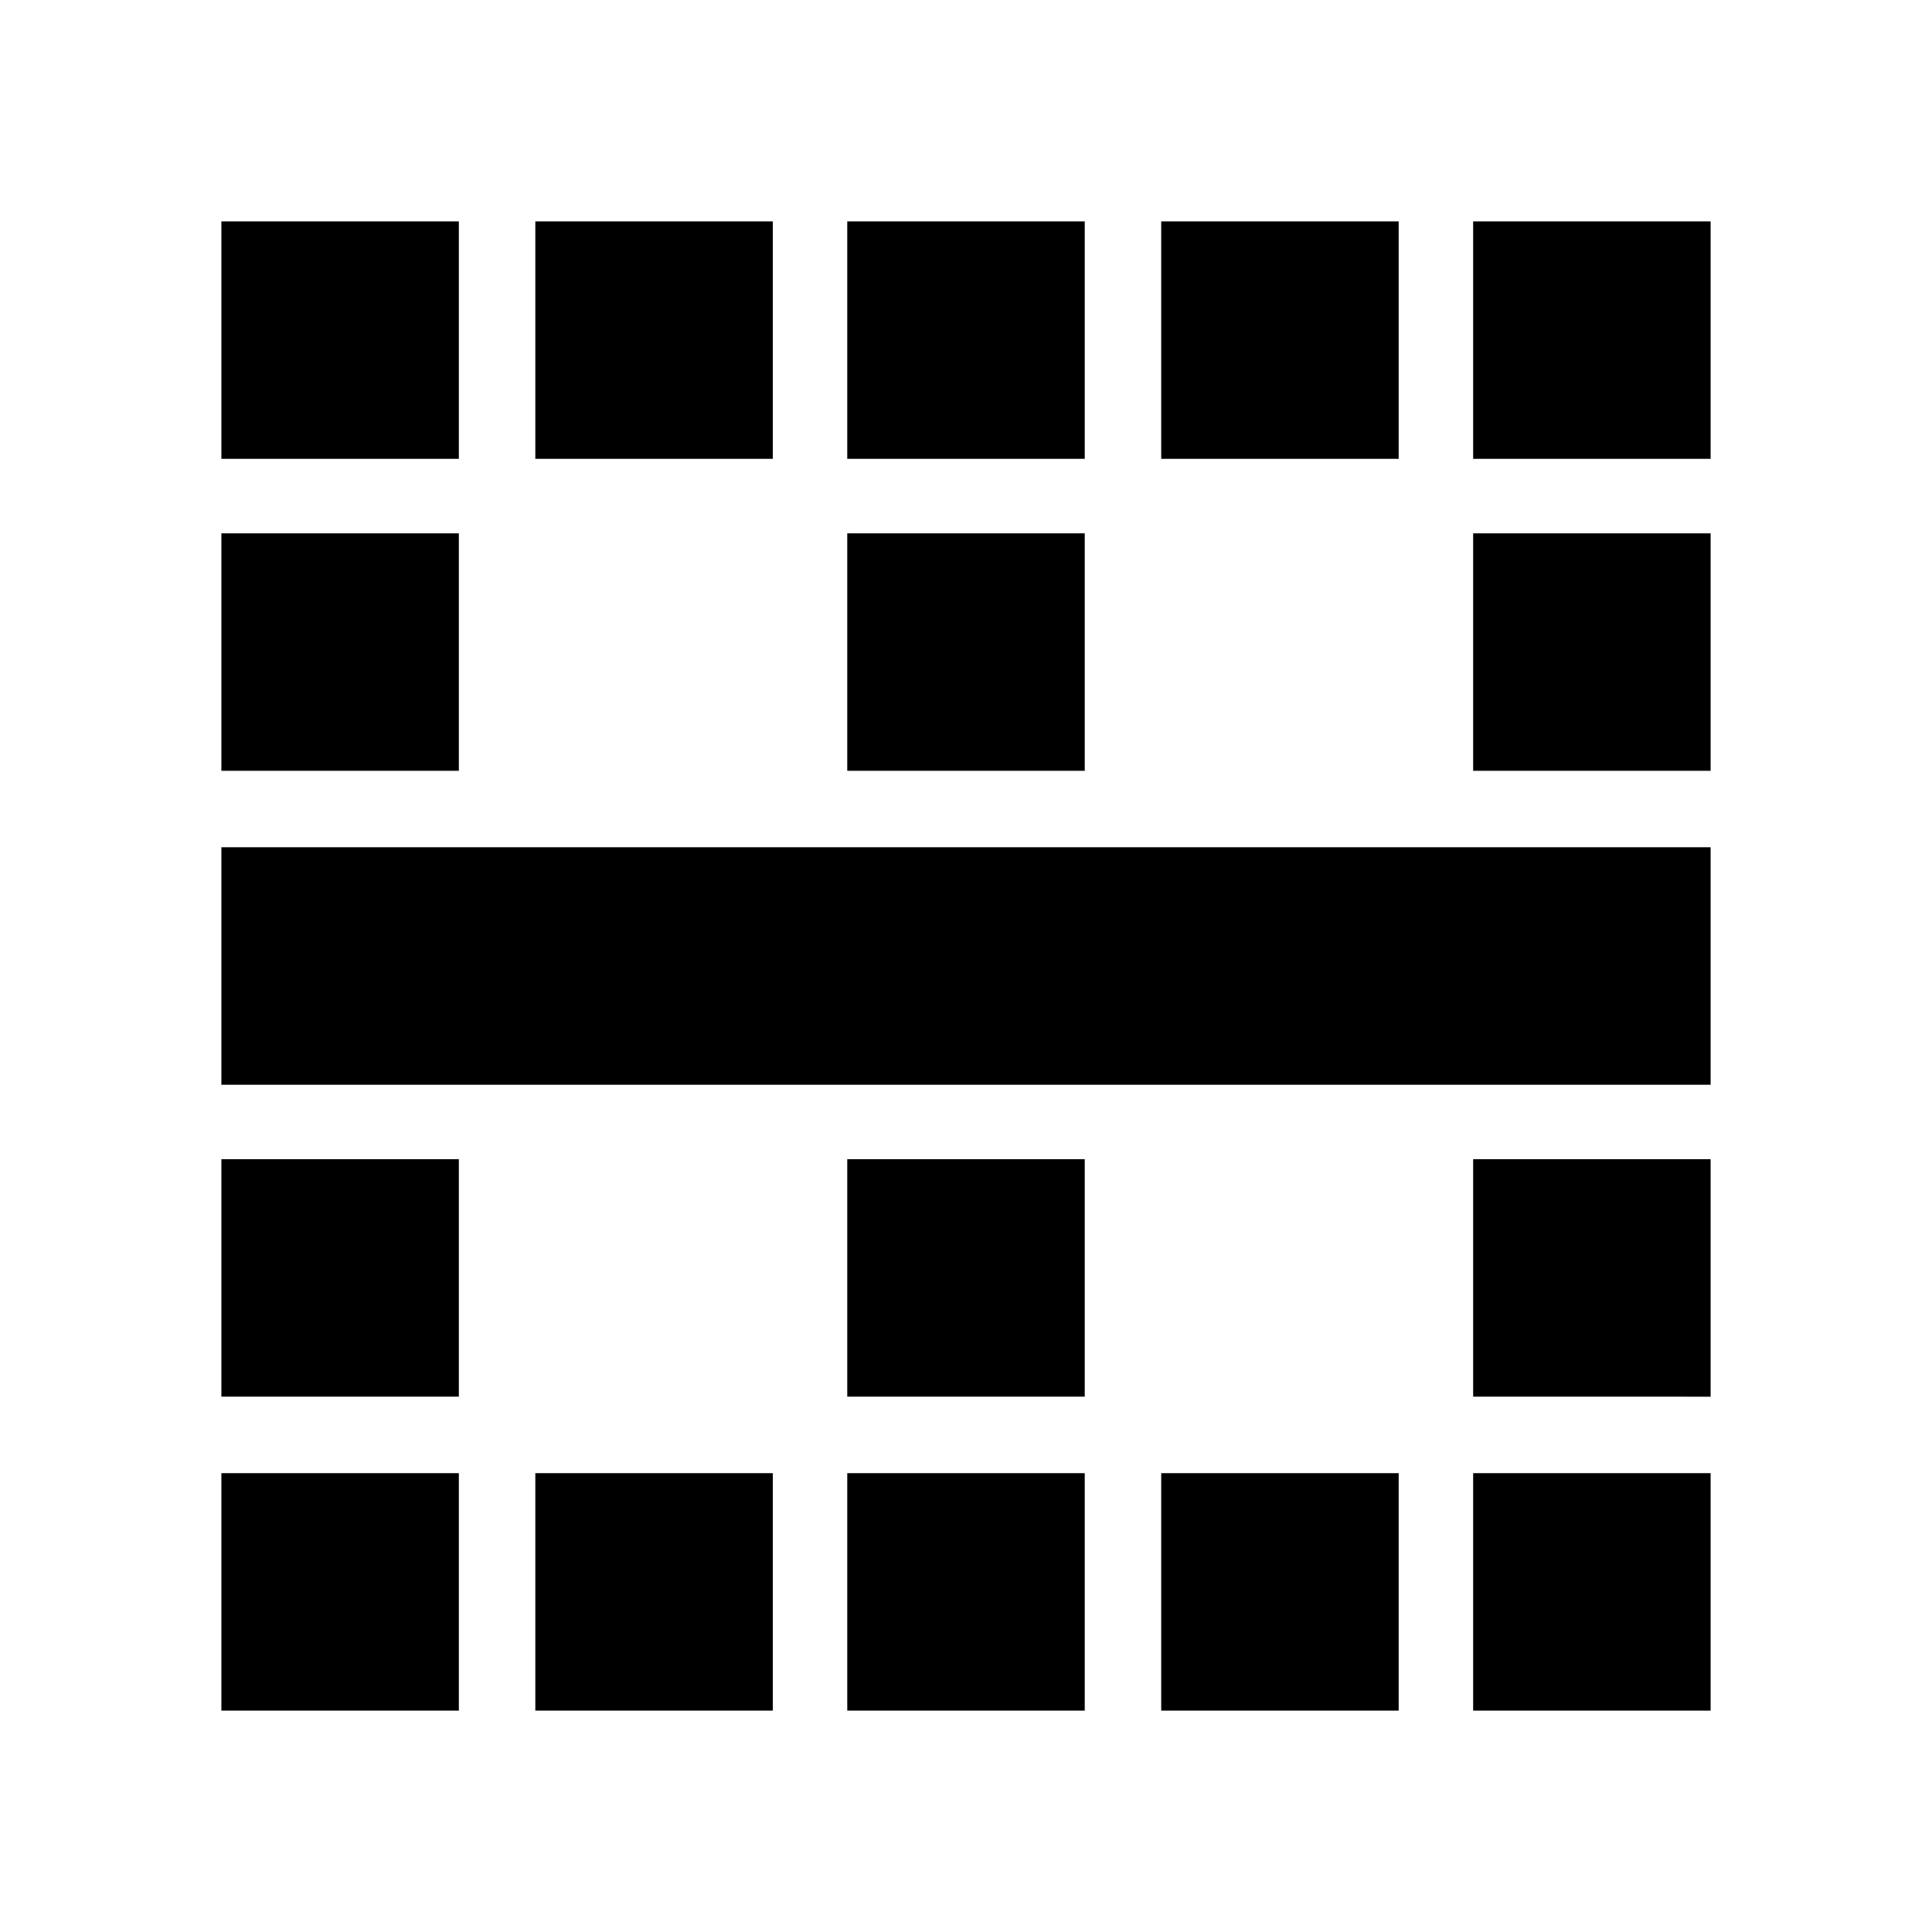 <svg xmlns="http://www.w3.org/2000/svg" height="20" viewBox="0 -960 960 960" width="20"><path d="M110-110v-118h118v118H110Zm0-156v-118h118v118H110Zm0-155v-118h740v118H110Zm0-156v-118h118v118H110Zm0-155v-118h118v118H110Zm156 622v-118h118v118H266Zm0-622v-118h118v118H266Zm155 622v-118h118v118H421Zm0-156v-118h118v118H421Zm0-311v-118h118v118H421Zm0-155v-118h118v118H421Zm156 622v-118h118v118H577Zm0-622v-118h118v118H577Zm155 622v-118h118v118H732Zm0-156v-118h118v118H732Zm0-311v-118h118v118H732Zm0-155v-118h118v118H732Z"/></svg>